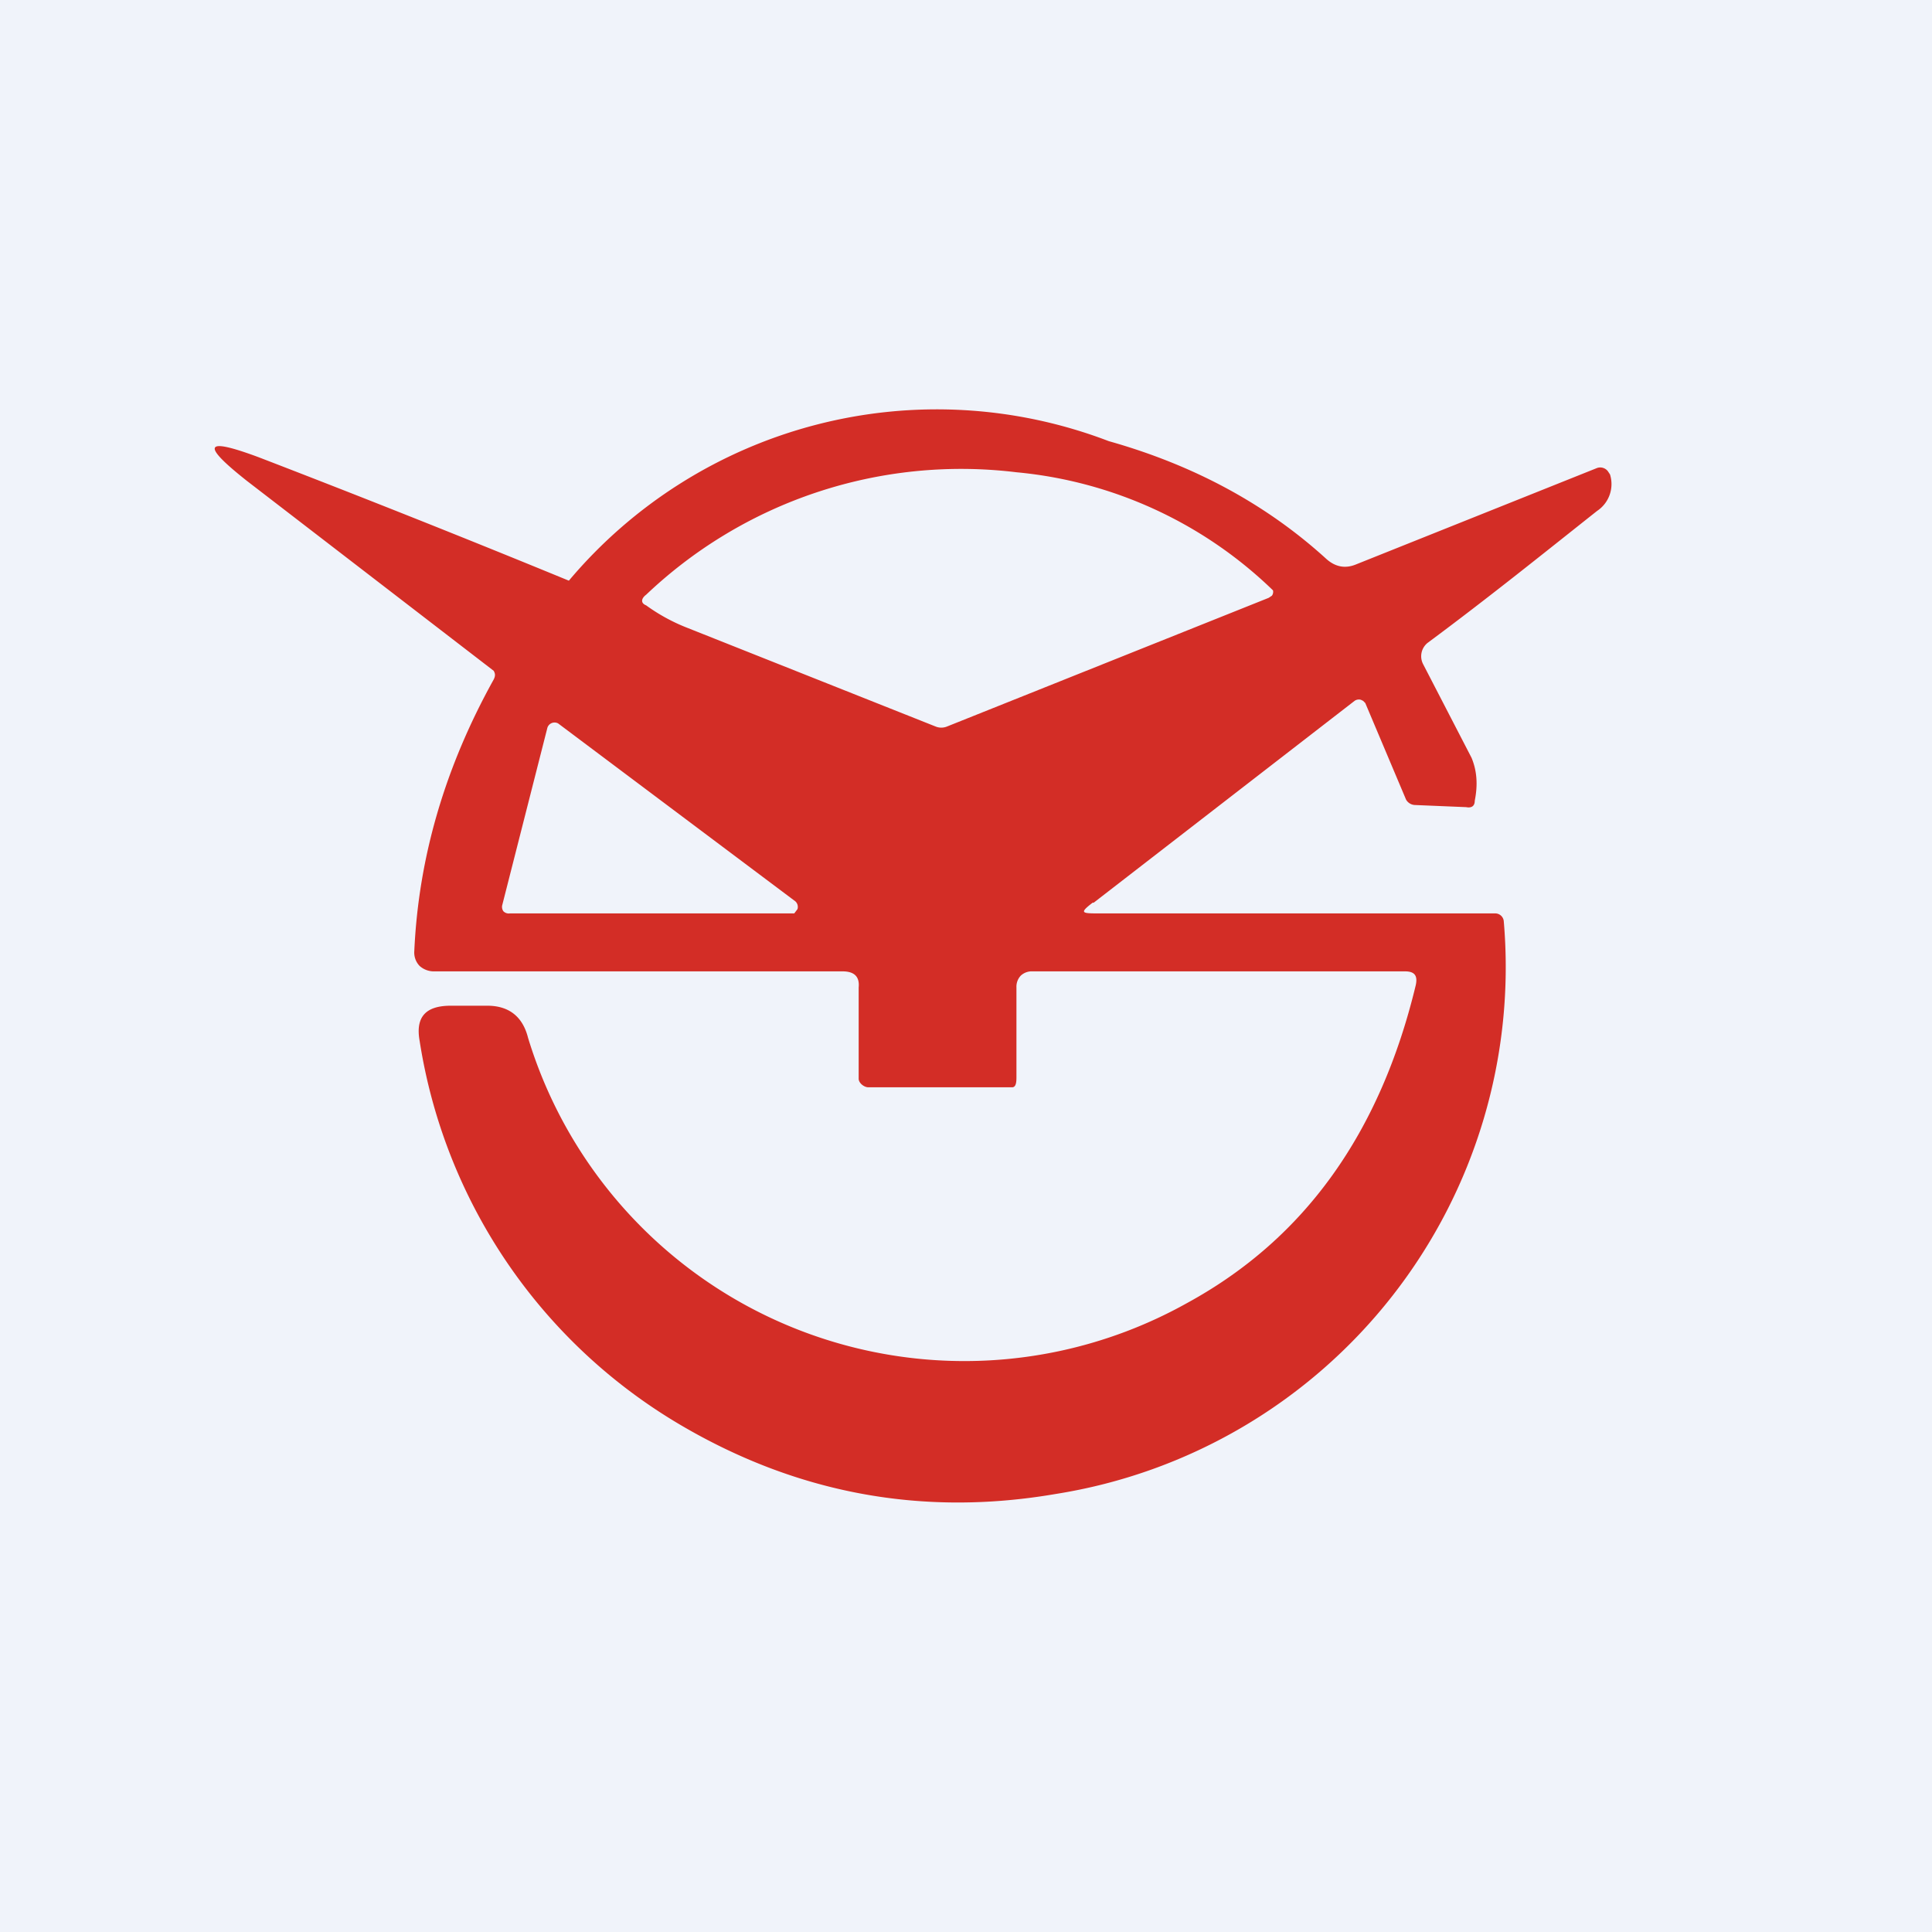 <!-- by TradingView --><svg width="18" height="18" viewBox="0 0 18 18" xmlns="http://www.w3.org/2000/svg"><path fill="#F0F3FA" d="M0 0h18v18H0z"/><path fill-rule="evenodd" d="M10.18 8.41c-.13.1-.1.1.07.1h3.68a.08.08 0 0 1 .08.07 4.97 4.97 0 0 1-4.18 5.34c-1.23.21-2.4 0-3.5-.65A5.05 5.05 0 0 1 3.91 9.7c-.04-.22.05-.33.29-.33h.34c.2 0 .33.1.38.3a4.25 4.25 0 0 0 6.14 2.47c1.1-.6 1.8-1.59 2.13-2.96.02-.09-.01-.13-.1-.13H9.62a.15.15 0 0 0-.11.04.15.15 0 0 0-.04.11v.83c0 .04 0 .1-.04.1H8.09c-.04 0-.09-.04-.09-.08V9.2c.01-.1-.04-.15-.15-.15h-3.8a.2.2 0 0 1-.14-.05.18.18 0 0 1-.05-.14c.04-.88.29-1.72.74-2.53.02-.04.01-.06 0-.08L2.3 4.48c-.43-.34-.4-.41.11-.22A136.34 136.34 0 0 1 5.3 5.41a4.48 4.48 0 0 1 5.03-1.3c.78.22 1.46.58 2.03 1.1.08.07.17.09.27.05l2.25-.9a.09.09 0 0 1 .1.03l.02.03a.3.3 0 0 1-.12.34c-.48.38-1 .8-1.58 1.23a.16.16 0 0 0-.04.2l.45.87c.05.12.06.25.03.4 0 .05-.03.07-.08.06l-.48-.02a.1.1 0 0 1-.08-.05l-.38-.9-.02-.02-.02-.01a.07.07 0 0 0-.06.01l-2.43 1.88ZM6 5.56A4.26 4.26 0 0 1 9.47 4.4a3.96 3.96 0 0 1 2.39 1.1.06.06 0 0 1-.01.05l-.03.02-3 1.2a.14.14 0 0 1-.1 0l-2.34-.93a1.71 1.71 0 0 1-.36-.2c-.05-.02-.05-.06 0-.1ZM7.4 8.39 5.2 6.74a.07.07 0 0 0-.1.04l-.42 1.65a.07.07 0 0 0 .01.06.07.07 0 0 0 .06.02h2.65l.03-.04a.07.07 0 0 0-.03-.08Z" fill="#D32D26"/></svg>